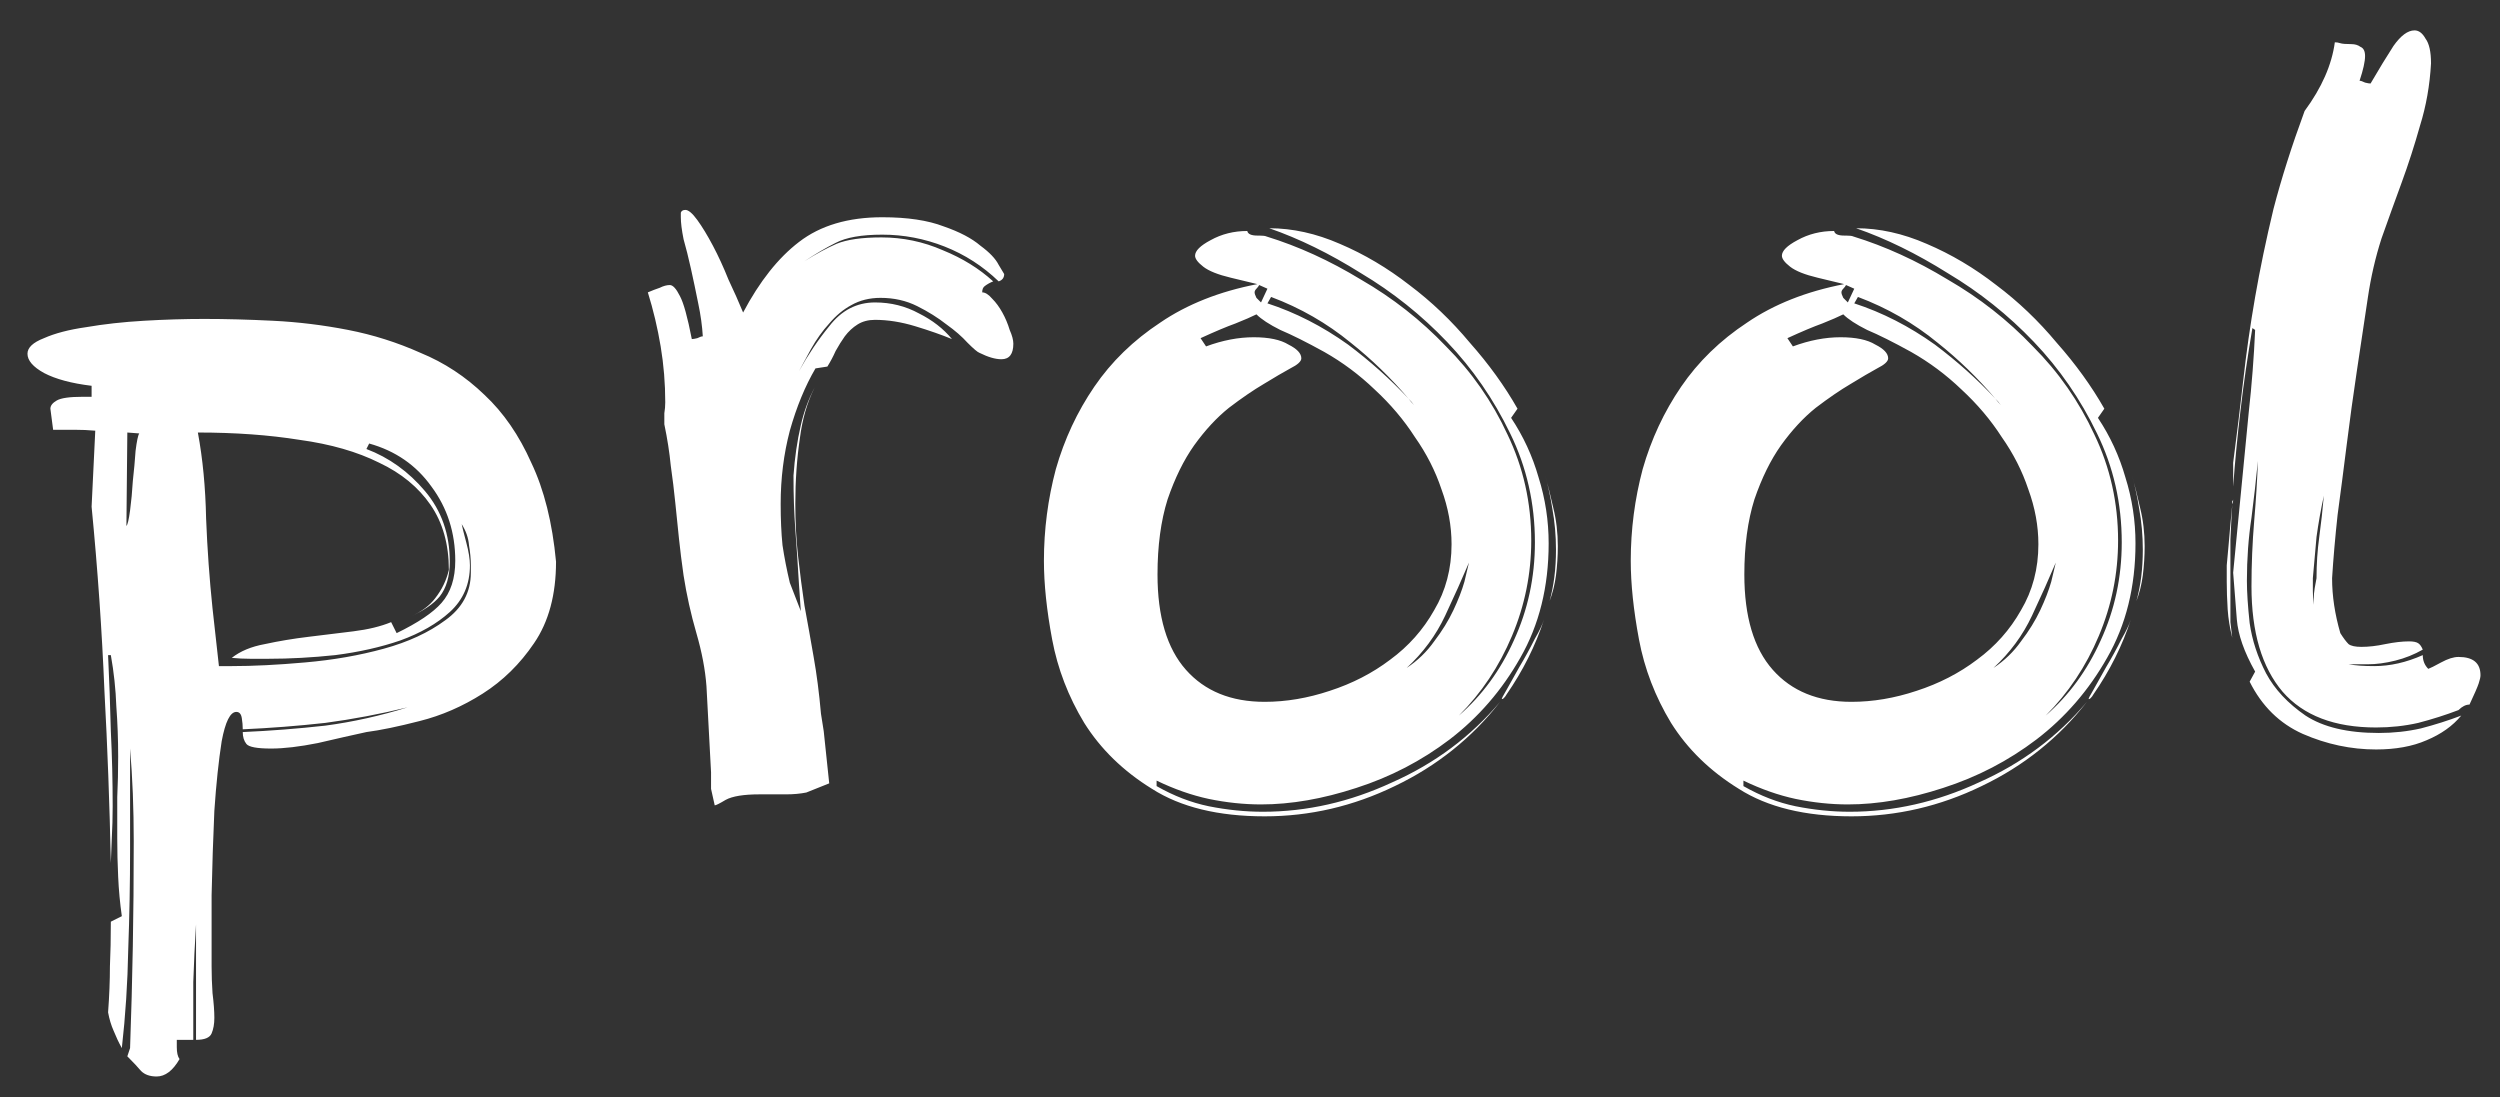 <svg width="262" height="115" viewBox="0 0 262 115" fill="none" xmlns="http://www.w3.org/2000/svg">
<rect x="0" y="0" width="262" height="115" fill="#333333" stroke="none"/>
<path d="M13.632 109.84C13.76 106.256 13.856 102.704 13.92 99.184C13.984 95.728 14.016 92.048 14.016 88.144C14.016 86.48 13.984 84.816 13.92 83.152C13.856 81.552 13.76 79.984 13.632 78.448V89.008C13.632 92.528 13.568 96.016 13.44 99.472C13.376 102.992 13.152 106.448 12.768 109.84C12.448 109.264 12.16 108.656 11.904 108.016C11.648 107.44 11.456 106.8 11.328 106.096C11.456 104.368 11.52 102.768 11.52 101.296C11.584 99.888 11.616 98.32 11.616 96.592L12.768 96.016C12.576 94.672 12.448 93.296 12.384 91.888C12.32 90.544 12.288 89.2 12.288 87.856C12.288 86.384 12.288 84.944 12.288 83.536C12.352 82.192 12.384 80.784 12.384 79.312C12.384 77.52 12.32 75.76 12.192 74.032C12.128 72.24 11.936 70.448 11.616 68.656H11.328C11.456 71.344 11.552 74 11.616 76.624C11.744 79.248 11.808 81.872 11.808 84.496C11.808 85.648 11.776 86.8 11.712 87.952L11.616 90.448C11.488 84.304 11.264 78.288 10.944 72.4C10.688 66.128 10.24 59.696 9.6 53.104L9.984 45.136C9.28 45.072 8.544 45.04 7.776 45.04H5.568L5.28 42.832C5.28 42.512 5.504 42.224 5.952 41.968C6.4 41.712 7.296 41.584 8.64 41.584H9.6V40.432C7.488 40.176 5.824 39.728 4.608 39.088C3.456 38.448 2.88 37.776 2.88 37.072C2.88 36.432 3.456 35.888 4.608 35.44C5.76 34.928 7.232 34.544 9.024 34.288C10.88 33.968 12.896 33.744 15.072 33.616C17.248 33.488 19.36 33.424 21.408 33.424C23.648 33.424 26.048 33.488 28.608 33.616C31.232 33.744 33.856 34.064 36.48 34.576C39.104 35.088 41.632 35.888 44.064 36.976C46.56 38 48.8 39.472 50.784 41.392C52.768 43.248 54.4 45.616 55.68 48.496C57.024 51.312 57.888 54.768 58.272 58.864C58.272 62.32 57.504 65.168 55.968 67.408C54.496 69.584 52.704 71.344 50.592 72.688C48.48 74.032 46.272 74.992 43.968 75.568C41.728 76.144 39.872 76.528 38.4 76.72C36.928 77.04 35.232 77.424 33.312 77.872C31.392 78.256 29.76 78.448 28.416 78.448C26.944 78.448 26.08 78.288 25.824 77.968C25.568 77.648 25.44 77.232 25.44 76.72C28.32 76.592 31.2 76.368 34.08 76.048C36.96 75.664 39.84 75.024 42.72 74.128C39.84 74.832 36.96 75.376 34.08 75.76C31.2 76.08 28.32 76.304 25.44 76.432C25.44 76.048 25.408 75.664 25.344 75.28C25.28 74.832 25.088 74.608 24.768 74.608C24.128 74.608 23.616 75.632 23.232 77.68C22.912 79.728 22.656 82.16 22.464 84.976C22.336 87.856 22.24 90.8 22.176 93.808C22.176 96.816 22.176 99.312 22.176 101.296C22.176 102.192 22.208 103.12 22.272 104.08C22.4 105.104 22.464 105.968 22.464 106.672C22.464 107.312 22.368 107.856 22.176 108.304C21.984 108.752 21.44 108.976 20.544 108.976V96.88C20.416 98.928 20.32 100.944 20.256 102.928C20.256 104.912 20.256 106.928 20.256 108.976H18.528V109.744C18.528 110.32 18.624 110.736 18.816 110.992C18.112 112.208 17.312 112.816 16.416 112.816C15.712 112.816 15.168 112.624 14.784 112.24C14.464 111.856 13.984 111.344 13.344 110.704L13.632 109.84ZM22.944 69.808H24.288C26.528 69.808 29.088 69.68 31.968 69.424C34.912 69.168 37.664 68.688 40.224 67.984C42.784 67.28 44.928 66.288 46.656 65.008C48.448 63.728 49.344 62.064 49.344 60.016V59.248C49.344 58.608 49.28 57.904 49.152 57.136C49.088 56.368 48.832 55.632 48.384 54.928C48.448 55.248 48.608 55.888 48.864 56.848C49.12 57.808 49.248 58.608 49.248 59.248C49.248 61.232 48.544 62.864 47.136 64.144C45.792 65.36 44.064 66.352 41.952 67.12C39.904 67.824 37.632 68.336 35.136 68.656C32.704 68.912 30.368 69.04 28.128 69.04H26.208C25.568 69.04 24.928 69.008 24.288 68.944C25.184 68.24 26.336 67.76 27.744 67.504C29.216 67.184 30.752 66.928 32.352 66.736C33.952 66.544 35.52 66.352 37.056 66.16C38.592 65.968 39.904 65.648 40.992 65.2L41.568 66.352C43.808 65.264 45.376 64.208 46.272 63.184C47.232 62.096 47.712 60.624 47.712 58.768C47.712 55.824 46.88 53.232 45.216 50.992C43.616 48.752 41.44 47.248 38.688 46.48L38.4 47.056C40.768 47.952 42.816 49.424 44.544 51.472C46.272 53.52 47.136 55.984 47.136 58.864C47.136 60.4 46.784 61.616 46.08 62.512C45.44 63.28 44.416 63.984 43.008 64.624C44.16 64.112 45.024 63.472 45.6 62.704C46.304 61.808 46.784 60.816 47.04 59.728C47.04 57.04 46.4 54.768 45.12 52.912C43.84 51.056 42.048 49.584 39.744 48.496C37.44 47.344 34.656 46.544 31.392 46.096C28.192 45.584 24.64 45.328 20.736 45.328C21.248 48.08 21.536 51.088 21.6 54.352C21.728 57.552 21.952 60.688 22.272 63.76L22.944 69.808ZM13.248 55.12C13.376 54.992 13.504 54.448 13.632 53.488C13.76 52.528 13.856 51.504 13.92 50.416C14.048 49.264 14.144 48.208 14.208 47.248C14.336 46.224 14.464 45.616 14.592 45.424L13.344 45.328L13.248 55.12ZM42.528 64.816L43.008 64.624L42.528 64.816ZM84.502 83.056C83.862 83.184 83.158 83.248 82.39 83.248H79.606C77.942 83.248 76.758 83.44 76.054 83.824C75.414 84.208 75.03 84.4 74.902 84.4L74.518 82.672V80.944L74.038 71.92C73.91 70.192 73.558 68.336 72.982 66.352C72.406 64.368 71.958 62.352 71.638 60.304C71.446 58.96 71.286 57.68 71.158 56.464L70.774 52.72C70.646 51.44 70.486 50.128 70.294 48.784C70.166 47.44 69.942 46 69.622 44.464C69.622 44.08 69.622 43.696 69.622 43.312C69.686 42.928 69.718 42.544 69.718 42.16C69.718 40.176 69.558 38.224 69.238 36.304C68.918 34.384 68.47 32.496 67.894 30.64C68.342 30.448 68.758 30.288 69.142 30.16C69.526 29.968 69.878 29.872 70.198 29.872C70.518 29.872 70.87 30.256 71.254 31.024C71.638 31.728 72.054 33.232 72.502 35.536C72.63 35.536 72.822 35.504 73.078 35.44C73.334 35.312 73.526 35.248 73.654 35.248C73.59 34.16 73.43 33.008 73.174 31.792C72.918 30.512 72.662 29.296 72.406 28.144C72.15 26.992 71.894 25.968 71.638 25.072C71.446 24.112 71.35 23.344 71.35 22.768C71.35 22.64 71.35 22.48 71.35 22.288C71.414 22.096 71.574 22 71.83 22C72.15 22 72.566 22.352 73.078 23.056C73.59 23.76 74.134 24.656 74.71 25.744C75.286 26.832 75.83 28.016 76.342 29.296C76.918 30.512 77.43 31.664 77.878 32.752C79.606 29.488 81.558 27.024 83.734 25.36C85.974 23.632 88.886 22.768 92.47 22.768C95.094 22.768 97.238 23.088 98.902 23.728C100.566 24.304 101.846 24.976 102.742 25.744C103.702 26.448 104.342 27.12 104.662 27.76L105.238 28.72C105.238 29.104 105.046 29.36 104.662 29.488C102.998 27.888 101.11 26.672 98.998 25.84C96.886 25.008 94.71 24.592 92.47 24.592C90.294 24.592 88.662 24.88 87.574 25.456C86.55 25.968 85.462 26.608 84.31 27.376C85.526 26.608 86.646 26 87.67 25.552C88.758 25.104 90.326 24.88 92.374 24.88C94.614 24.88 96.758 25.328 98.806 26.224C100.854 27.056 102.614 28.144 104.086 29.488C103.766 29.616 103.478 29.776 103.222 29.968C103.03 30.096 102.934 30.32 102.934 30.64C103.254 30.64 103.606 30.864 103.99 31.312C104.374 31.696 104.726 32.176 105.046 32.752C105.366 33.328 105.622 33.936 105.814 34.576C106.07 35.152 106.198 35.632 106.198 36.016C106.198 37.104 105.782 37.648 104.95 37.648C104.31 37.648 103.542 37.424 102.646 36.976C102.454 36.912 102.038 36.56 101.398 35.92C100.822 35.28 100.086 34.64 99.19 34C98.294 33.296 97.27 32.656 96.118 32.08C94.966 31.504 93.686 31.216 92.278 31.216C91.126 31.216 90.102 31.472 89.206 31.984C88.374 32.432 87.606 33.072 86.902 33.904C86.198 34.672 85.558 35.568 84.982 36.592L83.734 38.896C84.694 37.168 85.75 35.6 86.902 34.192C88.182 32.528 89.782 31.696 91.702 31.696C93.366 31.696 94.902 32.08 96.31 32.848C97.718 33.552 98.87 34.448 99.766 35.536C98.678 35.088 97.398 34.64 95.926 34.192C94.454 33.744 93.046 33.52 91.702 33.52C90.998 33.52 90.39 33.68 89.878 34C89.366 34.32 88.918 34.736 88.534 35.248C88.214 35.696 87.894 36.208 87.574 36.784C87.318 37.36 87.03 37.904 86.71 38.416L85.462 38.608C84.374 40.464 83.478 42.64 82.774 45.136C82.134 47.568 81.814 50.128 81.814 52.816C81.814 54.416 81.878 55.856 82.006 57.136C82.198 58.416 82.454 59.728 82.774 61.072L83.926 64.048L83.734 61.264C83.606 59.088 83.478 57.168 83.35 55.504C83.222 53.776 83.158 51.888 83.158 49.84C83.286 47.984 83.542 46.224 83.926 44.56C84.246 43.152 84.726 41.84 85.366 40.624C84.598 42.16 84.086 43.92 83.83 45.904C83.51 48.08 83.35 50.384 83.35 52.816C83.35 54.736 83.446 56.56 83.638 58.288C83.83 60.016 84.054 61.744 84.31 63.472C84.63 65.2 84.95 66.992 85.27 68.848C85.59 70.64 85.846 72.624 86.038 74.8L86.326 76.624L86.902 82.096L84.502 83.056ZM85.654 40.144L85.366 40.624L85.654 40.144ZM130.715 24.208C130.779 24.528 131.131 24.688 131.771 24.688H131.963C132.347 24.688 132.603 24.72 132.731 24.784C136.059 25.808 139.355 27.312 142.619 29.296C145.947 31.216 148.923 33.552 151.547 36.304C154.235 38.992 156.379 42.064 157.979 45.52C159.643 48.976 160.475 52.688 160.475 56.656C160.475 60.112 159.803 63.44 158.458 66.64C157.115 69.84 155.259 72.624 152.891 74.992C155.323 72.88 157.243 70.256 158.651 67.12C160.123 63.92 160.859 60.496 160.859 56.848C160.859 52.752 159.995 48.944 158.267 45.424C156.539 41.84 154.331 38.64 151.643 35.824C148.955 33.008 145.947 30.608 142.619 28.624C139.355 26.576 136.155 25.008 133.019 23.92C135.451 23.92 137.915 24.464 140.411 25.552C142.971 26.64 145.403 28.08 147.707 29.872C150.011 31.6 152.123 33.616 154.042 35.92C156.027 38.16 157.691 40.464 159.035 42.832L158.363 43.792C159.643 45.712 160.603 47.792 161.243 50.032C161.947 52.272 162.299 54.576 162.299 56.944C162.299 61.488 161.307 65.488 159.323 68.944C157.403 72.336 154.939 75.184 151.931 77.488C148.987 79.728 145.723 81.424 142.139 82.576C138.619 83.728 135.291 84.304 132.155 84.304C130.363 84.304 128.539 84.112 126.683 83.728C124.891 83.344 123.067 82.704 121.211 81.808V82.384C123.003 83.408 124.827 84.112 126.683 84.496C128.603 84.88 130.491 85.072 132.347 85.072C136.955 85.072 141.467 84.048 145.883 82C150.363 80.016 154.139 77.2 157.211 73.552C154.267 77.328 150.587 80.272 146.171 82.384C141.819 84.496 137.275 85.552 132.539 85.552C127.675 85.552 123.739 84.592 120.731 82.672C117.723 80.816 115.355 78.512 113.627 75.76C111.963 73.008 110.843 70.096 110.267 67.024C109.691 63.952 109.403 61.2 109.403 58.768C109.403 55.504 109.819 52.304 110.651 49.168C111.547 46.032 112.891 43.152 114.683 40.528C116.475 37.904 118.779 35.664 121.595 33.808C124.411 31.888 127.803 30.544 131.771 29.776L128.987 29.104C127.643 28.784 126.683 28.4 126.107 27.952C125.531 27.504 125.243 27.12 125.243 26.8C125.243 26.288 125.787 25.744 126.875 25.168C128.027 24.528 129.307 24.208 130.715 24.208ZM126.395 36.304C128.123 35.664 129.787 35.344 131.387 35.344C132.987 35.344 134.203 35.6 135.035 36.112C135.931 36.56 136.379 37.04 136.379 37.552C136.379 37.872 135.995 38.224 135.227 38.608C134.523 38.992 133.595 39.536 132.443 40.24C131.355 40.88 130.139 41.712 128.795 42.736C127.515 43.76 126.299 45.072 125.147 46.672C124.059 48.208 123.131 50.096 122.363 52.336C121.659 54.576 121.307 57.2 121.307 60.208C121.307 64.624 122.299 67.952 124.283 70.192C126.267 72.432 129.019 73.552 132.539 73.552C134.779 73.552 137.051 73.168 139.355 72.4C141.723 71.632 143.835 70.544 145.691 69.136C147.611 67.728 149.147 66 150.299 63.952C151.515 61.904 152.123 59.6 152.123 57.04C152.123 55.12 151.771 53.2 151.067 51.28C150.427 49.36 149.499 47.536 148.283 45.808C147.131 44.016 145.723 42.352 144.059 40.816C142.459 39.28 140.699 37.968 138.779 36.88C136.923 35.856 135.387 35.088 134.171 34.576C133.019 34 132.187 33.456 131.675 32.944C131.163 33.2 130.427 33.52 129.467 33.904C128.571 34.224 127.355 34.736 125.819 35.44L126.395 36.304ZM132.827 31.792C135.771 32.752 138.587 34.192 141.275 36.112C143.579 37.84 145.691 39.728 147.611 41.776C145.755 39.6 143.739 37.648 141.563 35.92C139.067 33.872 136.283 32.272 133.211 31.12L132.827 31.792ZM151.451 64.528C150.491 66.576 149.147 68.4 147.419 70C148.571 69.232 149.531 68.304 150.299 67.216C151.131 66.128 151.803 65.04 152.315 63.952C152.827 62.864 153.211 61.872 153.467 60.976C153.659 60.144 153.819 59.472 153.947 58.96C153.243 60.624 152.411 62.48 151.451 64.528ZM157.883 72.784C157.819 72.912 157.723 73.04 157.595 73.168C157.531 73.232 157.467 73.264 157.403 73.264C157.339 73.264 157.499 72.944 157.883 72.304C158.267 71.6 158.715 70.8 159.227 69.904C159.803 68.944 160.347 67.952 160.859 66.928C161.307 66.16 161.627 65.488 161.819 64.912C160.923 67.664 159.611 70.288 157.883 72.784ZM163.259 57.232C163.259 58.256 163.195 59.28 163.067 60.304C162.939 61.264 162.715 62.16 162.395 62.992C162.843 61.392 163.067 59.6 163.067 57.616C163.067 56.144 162.939 54.704 162.683 53.296C162.491 52.08 162.235 50.896 161.915 49.744C162.235 50.896 162.523 52.048 162.779 53.2C163.099 54.48 163.259 55.824 163.259 57.232ZM132.827 30.256L131.963 29.872C131.899 30 131.803 30.128 131.675 30.256C131.547 30.384 131.483 30.512 131.483 30.64C131.483 30.768 131.547 30.96 131.675 31.216C131.867 31.408 132.027 31.568 132.155 31.696L132.827 30.256ZM148.187 42.448C147.995 42.192 147.803 41.968 147.611 41.776C147.803 42.032 147.995 42.256 148.187 42.448ZM161.819 64.912C161.883 64.784 161.915 64.656 161.915 64.528C161.915 64.656 161.883 64.784 161.819 64.912ZM162.01 64.336C161.947 64.4 161.915 64.464 161.915 64.528C161.915 64.464 161.947 64.4 162.01 64.336ZM192.215 24.208C192.279 24.528 192.631 24.688 193.271 24.688H193.463C193.847 24.688 194.103 24.72 194.231 24.784C197.559 25.808 200.855 27.312 204.119 29.296C207.447 31.216 210.423 33.552 213.047 36.304C215.735 38.992 217.879 42.064 219.479 45.52C221.143 48.976 221.975 52.688 221.975 56.656C221.975 60.112 221.303 63.44 219.958 66.64C218.615 69.84 216.759 72.624 214.391 74.992C216.823 72.88 218.743 70.256 220.151 67.12C221.623 63.92 222.359 60.496 222.359 56.848C222.359 52.752 221.495 48.944 219.767 45.424C218.039 41.84 215.831 38.64 213.143 35.824C210.455 33.008 207.447 30.608 204.119 28.624C200.855 26.576 197.655 25.008 194.519 23.92C196.951 23.92 199.415 24.464 201.911 25.552C204.471 26.64 206.903 28.08 209.207 29.872C211.511 31.6 213.623 33.616 215.542 35.92C217.527 38.16 219.191 40.464 220.535 42.832L219.863 43.792C221.143 45.712 222.103 47.792 222.743 50.032C223.447 52.272 223.799 54.576 223.799 56.944C223.799 61.488 222.807 65.488 220.823 68.944C218.903 72.336 216.439 75.184 213.431 77.488C210.487 79.728 207.223 81.424 203.639 82.576C200.119 83.728 196.791 84.304 193.655 84.304C191.863 84.304 190.039 84.112 188.183 83.728C186.391 83.344 184.567 82.704 182.711 81.808V82.384C184.503 83.408 186.327 84.112 188.183 84.496C190.103 84.88 191.991 85.072 193.847 85.072C198.455 85.072 202.967 84.048 207.383 82C211.863 80.016 215.639 77.2 218.711 73.552C215.767 77.328 212.087 80.272 207.671 82.384C203.319 84.496 198.775 85.552 194.039 85.552C189.175 85.552 185.239 84.592 182.231 82.672C179.223 80.816 176.855 78.512 175.127 75.76C173.463 73.008 172.343 70.096 171.767 67.024C171.191 63.952 170.903 61.2 170.903 58.768C170.903 55.504 171.319 52.304 172.151 49.168C173.047 46.032 174.391 43.152 176.183 40.528C177.975 37.904 180.279 35.664 183.095 33.808C185.911 31.888 189.303 30.544 193.271 29.776L190.487 29.104C189.143 28.784 188.183 28.4 187.607 27.952C187.031 27.504 186.743 27.12 186.743 26.8C186.743 26.288 187.287 25.744 188.375 25.168C189.527 24.528 190.807 24.208 192.215 24.208ZM187.895 36.304C189.623 35.664 191.287 35.344 192.887 35.344C194.487 35.344 195.703 35.6 196.535 36.112C197.431 36.56 197.879 37.04 197.879 37.552C197.879 37.872 197.495 38.224 196.727 38.608C196.023 38.992 195.095 39.536 193.943 40.24C192.855 40.88 191.639 41.712 190.295 42.736C189.015 43.76 187.799 45.072 186.647 46.672C185.559 48.208 184.631 50.096 183.863 52.336C183.159 54.576 182.807 57.2 182.807 60.208C182.807 64.624 183.799 67.952 185.783 70.192C187.767 72.432 190.519 73.552 194.039 73.552C196.279 73.552 198.551 73.168 200.855 72.4C203.223 71.632 205.335 70.544 207.191 69.136C209.111 67.728 210.647 66 211.799 63.952C213.015 61.904 213.623 59.6 213.623 57.04C213.623 55.12 213.271 53.2 212.567 51.28C211.927 49.36 210.999 47.536 209.783 45.808C208.631 44.016 207.223 42.352 205.559 40.816C203.959 39.28 202.199 37.968 200.279 36.88C198.423 35.856 196.887 35.088 195.671 34.576C194.519 34 193.687 33.456 193.175 32.944C192.663 33.2 191.927 33.52 190.967 33.904C190.071 34.224 188.855 34.736 187.319 35.44L187.895 36.304ZM194.327 31.792C197.271 32.752 200.087 34.192 202.775 36.112C205.079 37.84 207.191 39.728 209.111 41.776C207.255 39.6 205.239 37.648 203.063 35.92C200.567 33.872 197.783 32.272 194.711 31.12L194.327 31.792ZM212.951 64.528C211.991 66.576 210.647 68.4 208.919 70C210.071 69.232 211.031 68.304 211.799 67.216C212.631 66.128 213.303 65.04 213.815 63.952C214.327 62.864 214.711 61.872 214.967 60.976C215.159 60.144 215.319 59.472 215.447 58.96C214.743 60.624 213.911 62.48 212.951 64.528ZM219.383 72.784C219.319 72.912 219.223 73.04 219.095 73.168C219.031 73.232 218.967 73.264 218.903 73.264C218.839 73.264 218.999 72.944 219.383 72.304C219.767 71.6 220.215 70.8 220.727 69.904C221.303 68.944 221.847 67.952 222.359 66.928C222.807 66.16 223.127 65.488 223.319 64.912C222.423 67.664 221.111 70.288 219.383 72.784ZM224.759 57.232C224.759 58.256 224.695 59.28 224.567 60.304C224.439 61.264 224.215 62.16 223.895 62.992C224.343 61.392 224.567 59.6 224.567 57.616C224.567 56.144 224.439 54.704 224.183 53.296C223.991 52.08 223.735 50.896 223.415 49.744C223.735 50.896 224.023 52.048 224.279 53.2C224.599 54.48 224.759 55.824 224.759 57.232ZM194.327 30.256L193.463 29.872C193.399 30 193.303 30.128 193.175 30.256C193.047 30.384 192.983 30.512 192.983 30.64C192.983 30.768 193.047 30.96 193.175 31.216C193.367 31.408 193.527 31.568 193.655 31.696L194.327 30.256ZM209.687 42.448C209.495 42.192 209.303 41.968 209.111 41.776C209.303 42.032 209.495 42.256 209.687 42.448ZM223.319 64.912C223.383 64.784 223.415 64.656 223.415 64.528C223.415 64.656 223.383 64.784 223.319 64.912ZM223.51 64.336C223.447 64.4 223.415 64.464 223.415 64.528C223.415 64.464 223.447 64.4 223.51 64.336ZM258.803 73.84C258.419 73.84 258.035 74.032 257.651 74.416C256.307 74.928 254.899 75.376 253.427 75.76C252.019 76.08 250.547 76.24 249.011 76.24C244.659 76.24 241.395 74.992 239.219 72.496C237.043 69.936 235.955 66.256 235.955 61.456C235.955 59.152 236.051 56.848 236.243 54.544C236.435 52.304 236.563 50.224 236.627 48.304C236.435 50.288 236.211 52.272 235.955 54.256C235.635 56.368 235.475 58.576 235.475 60.88C235.475 62.032 235.571 63.504 235.763 65.296C236.019 67.088 236.595 68.848 237.491 70.576C238.387 72.24 239.763 73.712 241.619 74.992C243.475 76.208 246.035 76.816 249.299 76.816C250.835 76.816 252.307 76.656 253.715 76.336C255.187 75.952 256.595 75.504 257.939 74.992C257.043 76.08 255.827 76.944 254.291 77.584C252.819 78.224 251.059 78.544 249.011 78.544C246.387 78.544 243.827 78 241.331 76.912C238.899 75.824 237.043 74 235.763 71.44L236.339 70.384C235.187 68.336 234.547 66.512 234.419 64.912C234.291 63.248 234.163 61.616 234.035 60.016L235.667 43.216C235.987 40.336 236.211 37.456 236.339 34.576L236.051 34.384C235.539 37.392 235.123 40.272 234.803 43.024C234.483 45.712 234.227 48.368 234.035 50.992V48.496C234.419 45.552 234.771 42.672 235.091 39.856C235.411 36.976 235.827 34.064 236.339 31.12C236.851 28.176 237.491 25.104 238.259 21.904C239.091 18.704 240.179 15.28 241.523 11.632C243.315 9.2 244.371 6.8 244.691 4.432C244.883 4.432 245.075 4.464 245.267 4.528C245.459 4.592 245.843 4.624 246.419 4.624C246.803 4.624 247.123 4.72 247.379 4.912C247.699 5.04 247.859 5.36 247.859 5.872C247.859 6.448 247.667 7.312 247.283 8.464C247.411 8.464 247.603 8.528 247.859 8.656C248.115 8.72 248.307 8.752 248.435 8.752C249.331 7.216 250.131 5.904 250.835 4.816C251.603 3.728 252.339 3.184 253.043 3.184C253.491 3.184 253.875 3.472 254.195 4.048C254.579 4.56 254.771 5.424 254.771 6.64C254.643 8.944 254.259 11.12 253.619 13.168C253.043 15.216 252.403 17.2 251.699 19.12C250.995 21.04 250.291 22.992 249.587 24.976C248.947 26.96 248.467 29.04 248.147 31.216C247.763 33.712 247.379 36.272 246.995 38.896C246.611 41.456 246.259 44.016 245.939 46.576C245.619 49.136 245.299 51.6 244.979 53.968C244.723 56.336 244.531 58.544 244.403 60.592C244.403 62.448 244.691 64.368 245.267 66.352C245.587 66.864 245.875 67.248 246.131 67.504C246.387 67.696 246.835 67.792 247.475 67.792C248.243 67.792 249.075 67.696 249.971 67.504C250.931 67.312 251.763 67.216 252.467 67.216C252.915 67.216 253.235 67.28 253.427 67.408C253.619 67.536 253.779 67.76 253.906 68.08C253.01 68.592 252.051 68.976 251.027 69.232C250.003 69.488 249.043 69.616 248.147 69.616H246.803C246.547 69.616 246.323 69.616 246.131 69.616C246.835 69.744 247.731 69.808 248.819 69.808C250.483 69.808 252.179 69.424 253.906 68.656C253.906 69.232 254.099 69.712 254.483 70.096C254.675 70.032 255.123 69.808 255.827 69.424C256.531 69.04 257.139 68.848 257.651 68.848C259.187 68.848 259.955 69.488 259.955 70.768C259.955 70.96 259.891 71.248 259.763 71.632C259.635 72.016 259.315 72.752 258.803 73.84ZM233.363 60.976C233.363 60.528 233.363 59.952 233.363 59.248C233.427 58.544 233.491 57.84 233.555 57.136L233.747 54.928C233.811 54.16 233.875 53.488 233.939 52.912C233.875 53.872 233.811 55.088 233.747 56.56C233.747 57.968 233.747 59.024 233.747 59.728V63.568C233.747 64.08 233.747 64.624 233.747 65.2C233.811 65.776 233.875 66.32 233.939 66.832C233.683 65.808 233.523 64.816 233.459 63.856C233.395 62.832 233.363 61.872 233.363 60.976ZM242.771 60.592C242.771 59.12 242.867 57.68 243.059 56.272C243.251 54.864 243.411 53.424 243.539 51.952C243.219 53.424 242.963 54.864 242.771 56.272C242.643 57.68 242.515 59.12 242.387 60.592V61.936C242.387 62.384 242.419 62.864 242.483 63.376V62.704C242.483 62.384 242.515 62.032 242.579 61.648C242.643 61.264 242.707 60.912 242.771 60.592ZM233.939 52.816C233.939 52.688 233.939 52.592 233.939 52.528C234.003 52.464 234.035 52.4 234.035 52.336C234.035 52.592 234.003 52.752 233.939 52.816Z" fill="white"/>
</svg>
